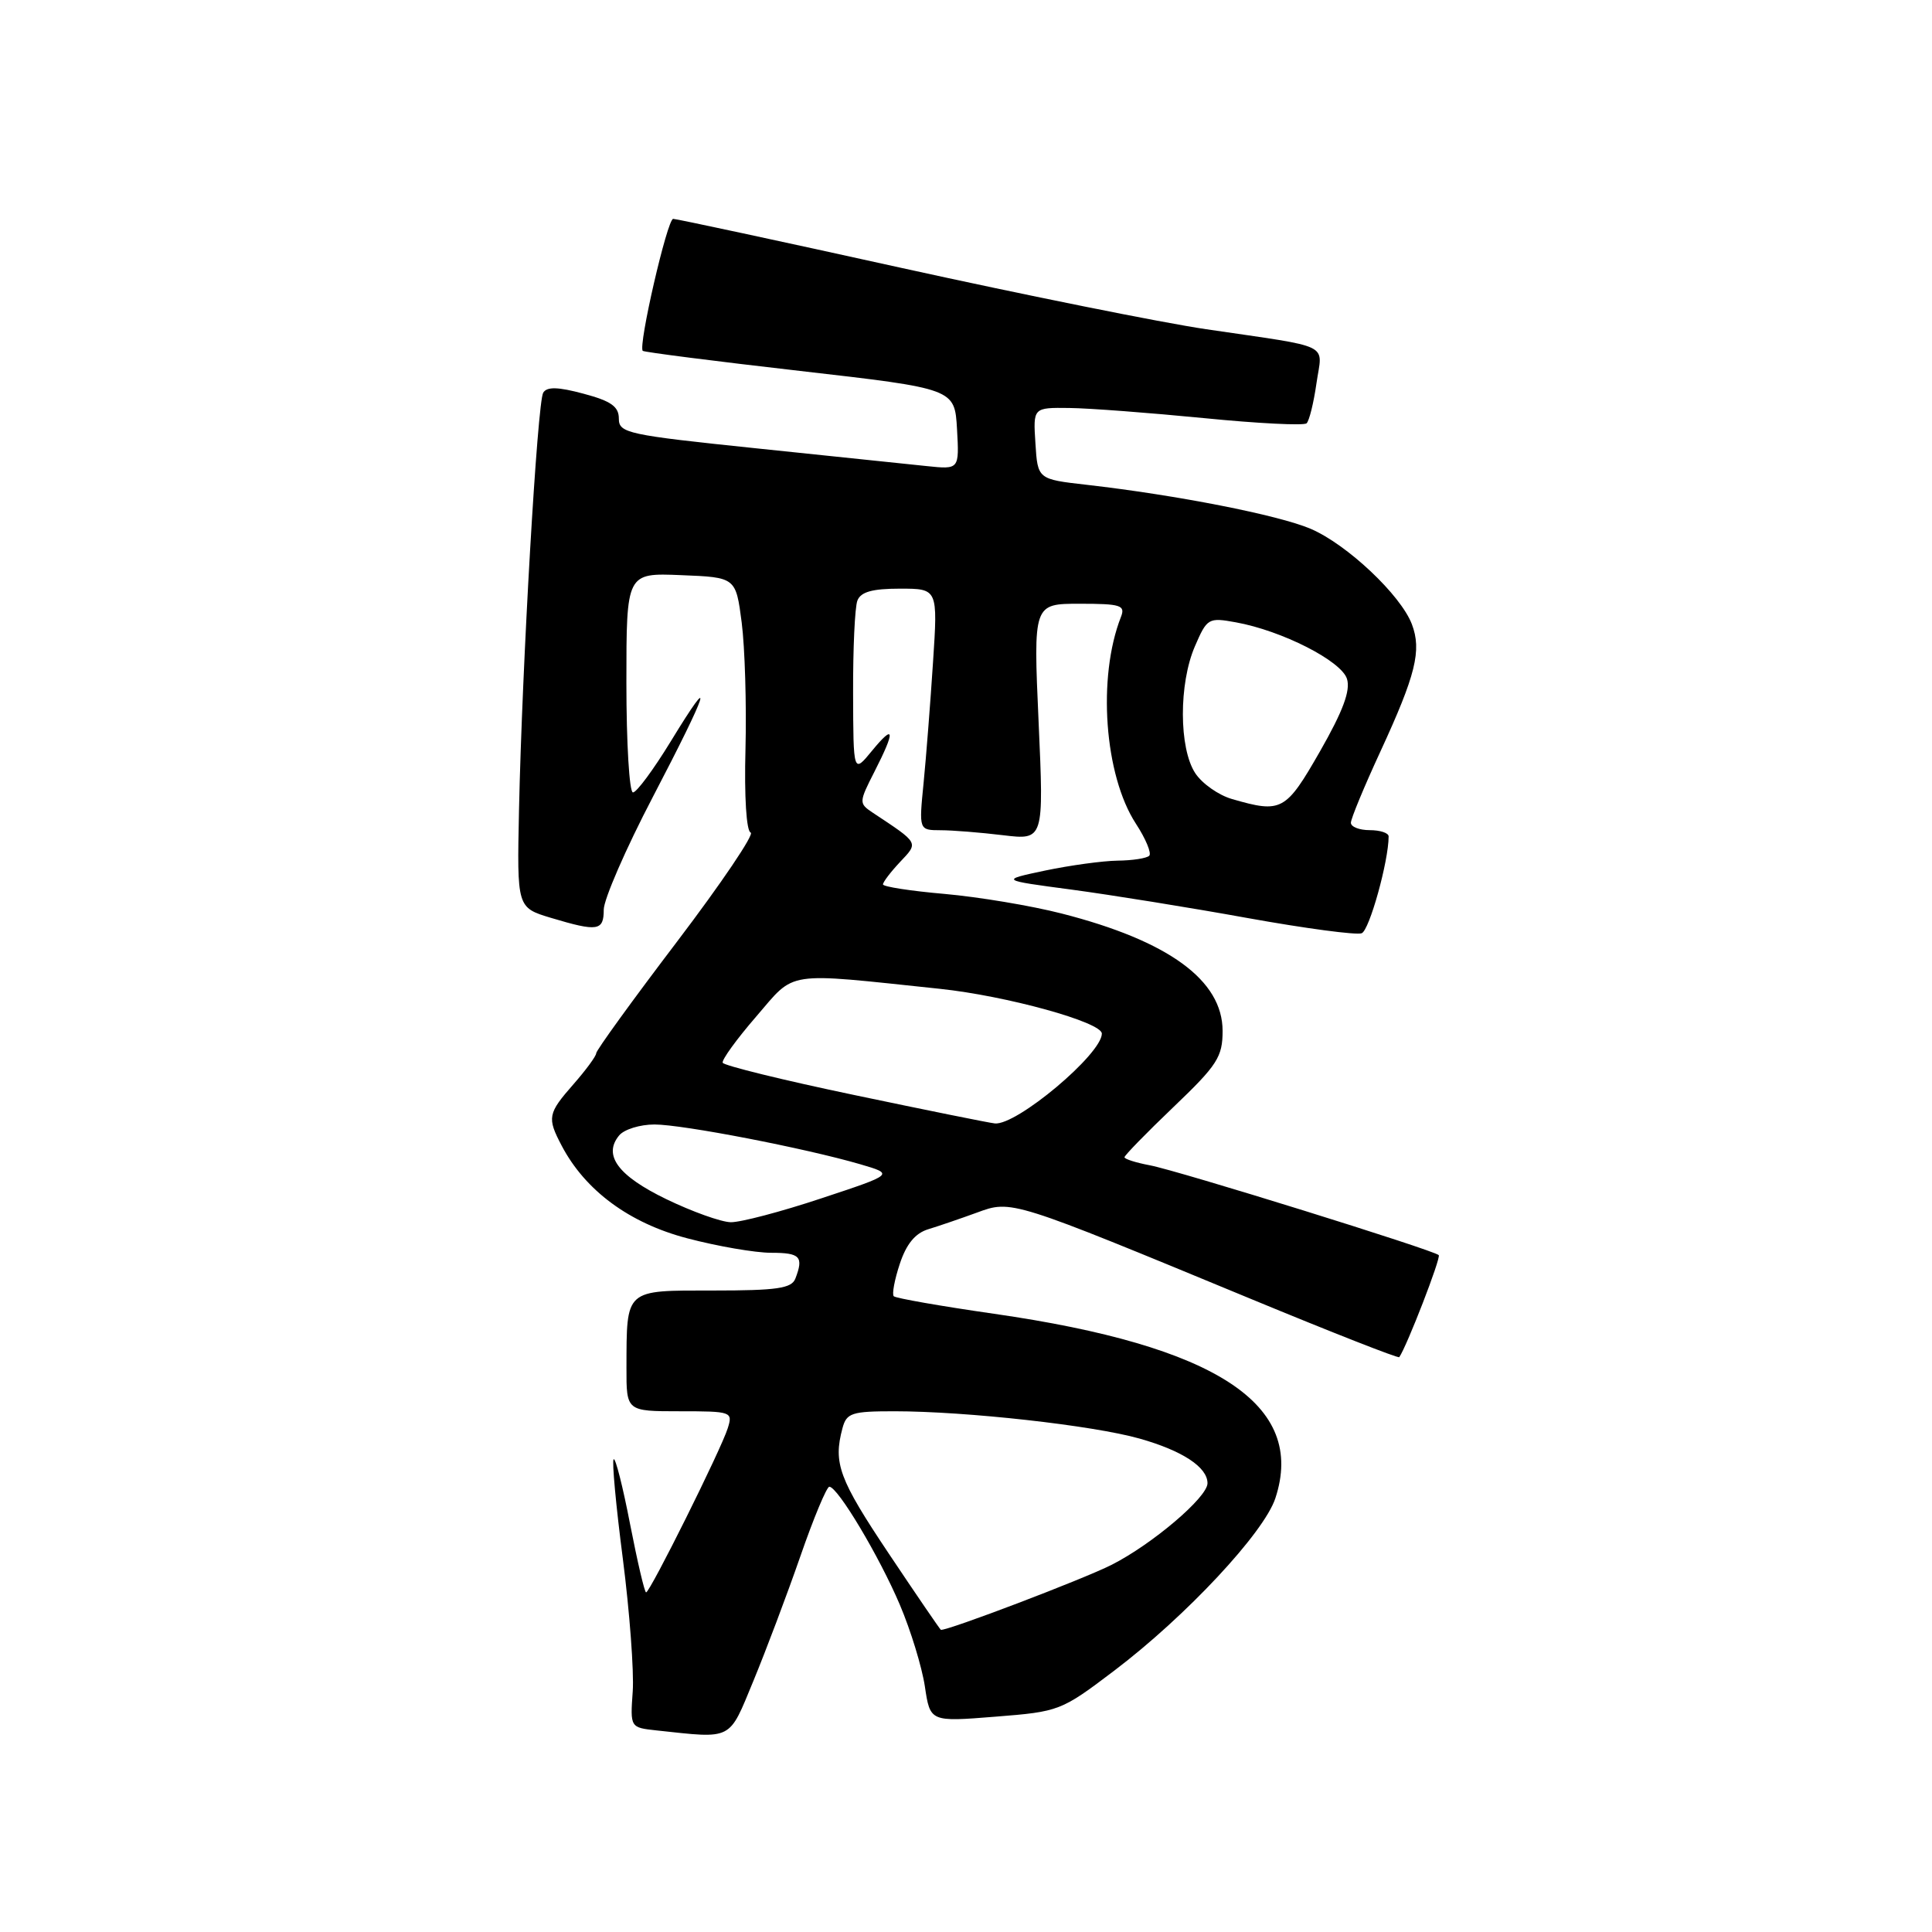 <?xml version="1.0" encoding="UTF-8" standalone="no"?>
<!DOCTYPE svg PUBLIC "-//W3C//DTD SVG 1.1//EN" "http://www.w3.org/Graphics/SVG/1.1/DTD/svg11.dtd" >
<svg xmlns="http://www.w3.org/2000/svg" xmlns:xlink="http://www.w3.org/1999/xlink" version="1.1" viewBox="0 0 256 256">
 <g >
 <path fill="currentColor"
d=" M 99.82 222.75 C 101.47 218.76 104.27 211.34 106.04 206.25 C 107.80 201.16 109.54 197.00 109.89 197.00 C 111.00 197.00 116.51 206.23 119.23 212.63 C 120.67 216.01 122.16 220.88 122.55 223.46 C 123.25 228.16 123.25 228.16 131.88 227.47 C 140.37 226.80 140.60 226.71 147.67 221.35 C 157.15 214.16 167.48 203.10 168.99 198.53 C 173.09 186.11 161.23 178.33 131.70 174.08 C 124.66 173.07 118.69 172.02 118.43 171.76 C 118.17 171.50 118.53 169.57 119.23 167.46 C 120.10 164.83 121.28 163.40 123.00 162.88 C 124.38 162.46 127.27 161.47 129.44 160.68 C 134.04 158.98 133.94 158.95 165.84 172.15 C 176.48 176.55 185.28 180.01 185.41 179.83 C 186.42 178.38 190.97 166.64 190.64 166.31 C 189.97 165.64 156.09 155.11 152.37 154.41 C 150.51 154.06 149.00 153.58 149.00 153.34 C 149.00 153.10 151.92 150.10 155.50 146.68 C 161.31 141.13 162.00 140.05 162.00 136.60 C 162.00 129.89 154.84 124.67 140.69 121.05 C 136.64 120.01 129.66 118.85 125.17 118.45 C 120.67 118.06 117.00 117.49 117.00 117.19 C 117.00 116.88 118.01 115.55 119.25 114.23 C 121.73 111.60 121.84 111.79 115.62 107.67 C 113.80 106.45 113.80 106.31 115.87 102.25 C 118.67 96.76 118.56 95.81 115.53 99.50 C 113.07 102.50 113.07 102.50 113.04 91.83 C 113.02 85.96 113.27 80.45 113.61 79.58 C 114.05 78.43 115.58 78.00 119.24 78.00 C 124.27 78.00 124.27 78.00 123.63 87.75 C 123.28 93.11 122.72 100.31 122.38 103.75 C 121.76 110.00 121.76 110.00 124.63 110.01 C 126.21 110.01 129.93 110.31 132.91 110.67 C 138.32 111.32 138.32 111.32 137.62 95.66 C 136.92 80.00 136.92 80.00 143.07 80.00 C 148.52 80.00 149.14 80.20 148.53 81.75 C 145.39 89.75 146.33 102.72 150.51 109.14 C 151.82 111.14 152.61 113.06 152.28 113.39 C 151.94 113.73 150.05 114.02 148.08 114.04 C 146.11 114.07 141.80 114.66 138.50 115.35 C 132.50 116.62 132.50 116.62 142.00 117.88 C 147.22 118.58 157.73 120.27 165.34 121.65 C 172.95 123.02 179.75 123.93 180.43 123.66 C 181.45 123.27 184.00 114.11 184.00 110.83 C 184.00 110.37 182.88 110.00 181.50 110.00 C 180.12 110.00 179.00 109.56 179.00 109.02 C 179.00 108.48 180.76 104.23 182.91 99.58 C 187.60 89.42 188.40 86.19 187.08 82.71 C 185.61 78.85 178.50 72.14 173.67 70.07 C 169.41 68.25 155.92 65.60 144.00 64.24 C 137.50 63.50 137.50 63.50 137.20 58.75 C 136.89 54.00 136.89 54.00 141.70 54.06 C 144.34 54.09 152.35 54.70 159.50 55.40 C 166.65 56.11 172.78 56.42 173.13 56.09 C 173.48 55.77 174.07 53.38 174.44 50.78 C 175.22 45.35 176.82 46.13 159.80 43.62 C 153.91 42.75 135.80 39.10 119.54 35.52 C 103.29 31.93 89.63 29.00 89.20 29.00 C 88.42 29.00 84.53 45.88 85.17 46.49 C 85.35 46.66 94.72 47.86 106.00 49.15 C 126.50 51.50 126.50 51.50 126.81 56.86 C 127.11 62.21 127.11 62.21 122.81 61.76 C 120.44 61.51 110.29 60.46 100.25 59.41 C 83.13 57.63 82.00 57.39 82.00 55.47 C 82.00 53.87 80.97 53.14 77.33 52.17 C 73.95 51.26 72.48 51.22 71.98 52.03 C 71.20 53.29 69.18 88.16 68.77 107.38 C 68.50 120.26 68.50 120.26 73.00 121.62 C 79.21 123.48 80.00 123.36 80.00 120.53 C 80.00 119.18 82.92 112.46 86.50 105.61 C 93.92 91.40 94.89 88.39 88.87 98.25 C 86.60 101.96 84.36 105.00 83.87 105.00 C 83.39 105.00 83.00 98.46 83.00 90.46 C 83.00 75.91 83.00 75.91 90.25 76.21 C 97.50 76.50 97.50 76.50 98.28 82.50 C 98.70 85.80 98.93 93.34 98.78 99.25 C 98.61 105.55 98.90 110.14 99.47 110.32 C 100.00 110.50 95.61 117.00 89.72 124.76 C 83.82 132.52 79.00 139.18 79.00 139.56 C 79.00 139.93 77.65 141.77 76.00 143.65 C 72.58 147.55 72.47 148.09 74.42 151.80 C 77.54 157.75 83.39 162.07 91.06 164.08 C 95.08 165.14 100.08 166.00 102.18 166.00 C 106.03 166.00 106.51 166.51 105.39 169.42 C 104.89 170.72 102.96 171.00 94.51 171.00 C 82.72 171.00 83.04 170.71 83.01 181.25 C 83.00 187.00 83.00 187.00 90.07 187.00 C 96.94 187.00 97.12 187.06 96.43 189.25 C 95.58 192.00 86.13 211.00 85.61 211.00 C 85.41 211.00 84.46 206.93 83.49 201.96 C 82.53 196.99 81.55 193.12 81.31 193.36 C 81.07 193.59 81.62 199.53 82.53 206.55 C 83.43 213.57 84.02 221.48 83.84 224.11 C 83.50 228.91 83.50 228.91 87.00 229.29 C 97.18 230.38 96.52 230.72 99.82 222.75 Z  M 117.75 205.83 C 111.16 195.97 110.39 193.88 111.63 189.25 C 112.17 187.22 112.85 187.00 118.51 187.00 C 128.01 187.00 144.82 188.87 151.00 190.62 C 156.69 192.23 160.00 194.41 160.00 196.54 C 160.00 198.40 152.68 204.62 147.29 207.35 C 143.54 209.25 125.46 216.13 124.67 215.96 C 124.58 215.94 121.46 211.38 117.75 205.83 Z  M 88.30 158.90 C 81.90 155.81 79.87 153.07 82.04 150.45 C 82.70 149.65 84.81 149.00 86.72 149.00 C 90.46 149.00 106.68 152.14 113.99 154.27 C 118.49 155.59 118.49 155.59 108.82 158.79 C 103.50 160.56 98.10 161.98 96.82 161.95 C 95.54 161.92 91.71 160.55 88.30 158.90 Z  M 113.26 145.11 C 103.78 143.13 95.91 141.19 95.76 140.82 C 95.62 140.44 97.61 137.69 100.19 134.71 C 105.48 128.57 103.75 128.84 124.50 131.02 C 133.35 131.95 146.00 135.44 146.00 136.96 C 146.00 139.67 134.69 149.16 131.82 148.86 C 131.09 148.79 122.74 147.10 113.26 145.11 Z  M 163.26 105.88 C 161.47 105.37 159.27 103.82 158.37 102.44 C 156.21 99.14 156.19 90.59 158.33 85.64 C 159.94 81.91 160.12 81.80 163.75 82.46 C 169.85 83.56 177.73 87.57 178.48 89.95 C 178.97 91.49 177.96 94.21 174.91 99.55 C 170.37 107.48 169.82 107.78 163.26 105.88 Z "/>
</g>
</svg>